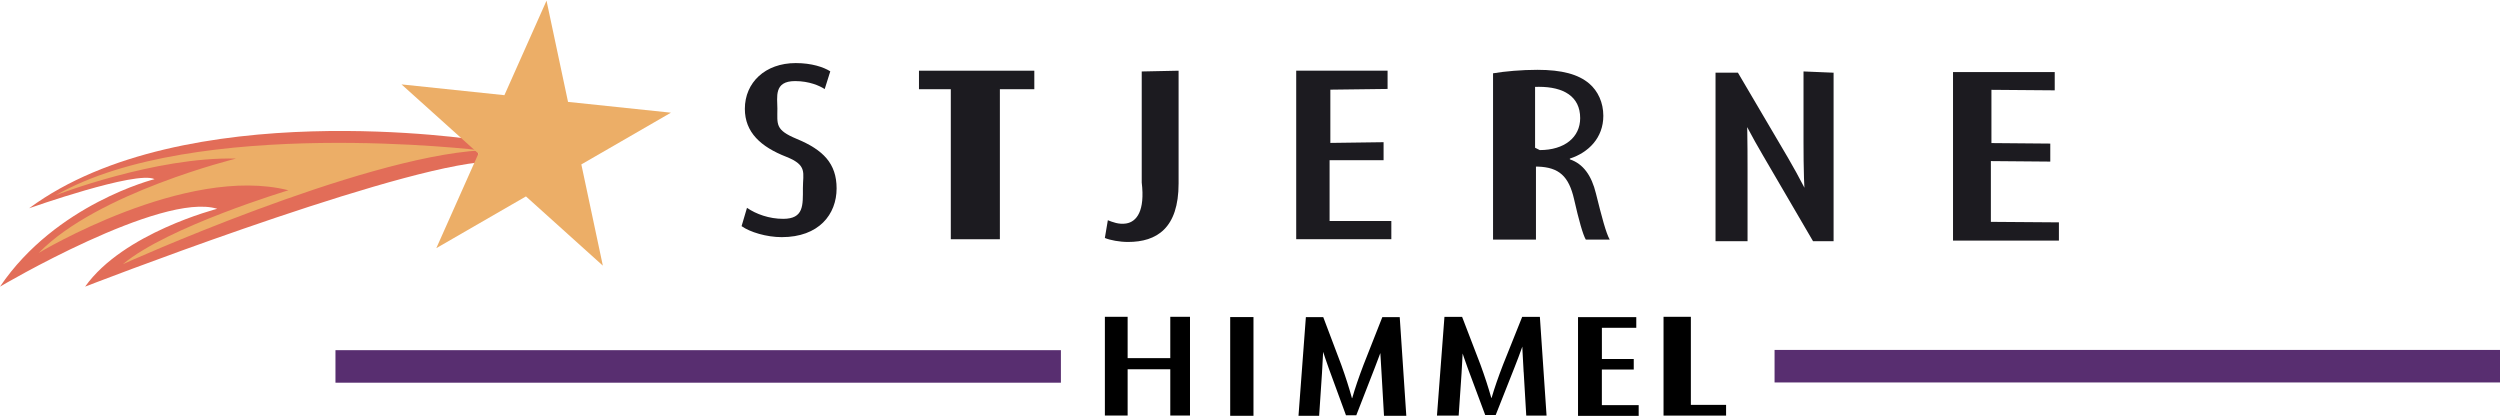 <?xml version="1.0" encoding="UTF-8"?>
<svg id="Layer_1" data-name="Layer 1" xmlns="http://www.w3.org/2000/svg" width="938.47" height="156.09" viewBox="0 0 938.47 156.09">
  <g>
    <path d="M280.41,78.02c3.42,2.35,8.32,4.13,13.58,4.13,7.8,0,7.41-5.12,7.41-11.5,0-5.82,1.79-8.58-6.19-11.77-9.64-3.76-15.6-9.2-15.6-18.02,0-9.86,7.62-17.18,19.1-17.18,5.96,0,10.43,1.5,12.97,3.1l-2.1,6.66c-1.84-1.22-5.78-3-11.13-3-8.06,0-6.63,6.01-6.63,10.33,0,5.91-.91,7.98,7.24,11.36,9.99,4.13,14.99,9.29,14.99,18.59,0,9.76-6.66,18.3-20.6,18.3-5.69,0-11.92-1.88-15.07-4.13l2.02-6.85Z" style="fill: #1c1b20;"/>
    <path d="M356.92,33.49h-11.95v-6.95h43.3v6.95h-12.93v56.32h-18.42v-56.32Z" style="fill: #1c1b20;"/>
    <path d="M428.59,26.83l13.84-.29v42.33c0,16.8-8.2,21.96-19.01,21.96-3.08,0-6.71-.66-8.67-1.5l1.12-6.66c1.68.66,4.14,1.68,6.9,1.22,3.92-.65,7.1-4.68,5.82-15.38V26.83Z" style="fill: #1c1b20;"/>
    <path d="M519.38,60.14h-20.27v22.81h23.18v6.85h-35.71V26.54h34.3v6.85l-21.48.27v19.99l19.98-.27v6.76Z" style="fill: #1c1b20;"/>
    <path d="M560.45,27.52c4.39-.75,10.78-1.31,16.67-1.31,9.28,0,15.37,1.69,19.46,5.16,3.29,2.82,5.29,7.13,5.29,12.11,0,8.26-5.59,13.8-12.57,16.05v.28c5.09,1.69,8.18,6.2,9.78,12.77,2.2,8.82,3.79,14.92,5.19,17.36h-8.98c-1.1-1.88-2.6-7.23-4.39-15.11-1.99-8.73-5.69-12.01-13.57-12.29h-.75v27.41h-16.11V27.52ZM576.25,55.46l1.76.88c9.28,0,15.17-4.79,15.17-12.01,0-8.17-6.29-11.74-15.47-11.74-4.19,0-7.09.28-1.46-.22v23.09Z" style="fill: #1c1b20;"/>
    <path d="M643.99,90.56V27.29h8.41l18.83,32.01c4.29,7.41,7.8,14.08,10.51,20.56l-3.84-.57c-.7-8.45-.88-16.14-.88-26v-26.47l11.29.47v63.26h-7.71l-18.74-32.1c-4.12-7.04-8.06-14.27-10.95-21.12l4.58.1c.44,7.98.52,15.58.52,26.09v27.03h-12.03Z" style="fill: #1c1b20;"/>
    <path d="M769.65,60.66l-22.3-.19v22.81l25.54.19v6.85h-39.75V27.06h38.18v6.85l-23.76-.19v19.99l22.09.19v6.76Z" style="fill: #1c1b20;"/>
  </g>
  <g>
    <path d="M423.3,118.93v15.5h16.01v-15.5h7.4v37.06h-7.4v-17.38h-16.01v17.38h-8.54v-37.06h8.54Z"/>
    <path d="M470.54,119.03v37.06h-8.74v-37.06h8.74Z"/>
    <path d="M518.6,139.81c-.29-5.17-.77-11.43-.77-16h3.43c-1.41,4.29-3.12,8.96-5.12,14.08l-7,17.99h-3.88l-6.47-17.65c-1.88-5.28-3.41-10.02-4.53-14.41h2.75c-.11,4.62-.41,10.77-.76,16.39l-1.06,15.89h-7.75l2.77-37.06h6.52l6.77,17.92c1.65,4.57,2.94,8.64,4,12.49h.11c1.06-3.75,2.47-7.82,4.24-12.49l7.06-17.92h6.53l2.47,37.06h-8.37l-.94-16.28Z"/>
    <path d="M571.96,139.72c-.3-5.17-.66-11.43-.66-16h2.36c-1.43,4.29-3.04,8.96-5.08,14.08l-7.11,17.99h-3.94l-6.58-17.65c-1.91-5.28-3.47-10.02-4.6-14.41h3.07c-.12,4.62-.42,10.77-.77,16.39l-1.08,15.89h-8.15l2.81-37.06h6.63l6.88,17.92c1.67,4.57,2.99,8.64,4.07,12.49h.12c1.08-3.75,2.51-7.82,4.31-12.49l7.17-17.92h6.64l2.51,37.06h-7.62l-.96-16.28Z"/>
    <path d="M613.28,138.71h-11.96v13.37h13.82v4.02h-22.77v-37.06h21.87v4.02h-12.91v11.71h11.96v3.95Z"/>
    <path d="M624.47,118.93h10.26v33.05h13.22v4.02h-23.48v-37.06Z"/>
  </g>
  <rect x="125.93" y="131.45" width="272.32" height="12.21" style="fill: #582e70;"/>
  <rect x="666.15" y="131.36" width="272.32" height="12.21" style="fill: #582e70;"/>
  <path d="M179.6,52.62S68.94,35.3,10.93,78.18c0,0,40.35-14.29,47.08-10.93,0,0-36.99,9.25-58.01,40.35,0,0,60.53-35.74,81.55-29.22,0,0-35.31,9.04-49.6,29.22,0,0,109.02-42.32,147.65-46.62" style="fill: #e26d58;"/>
  <polygon points="150.72 31.68 179.6 57.66 163.79 93.15 197.44 73.73 226.3 99.72 218.23 61.72 251.86 42.3 213.23 38.25 205.16 .25 189.35 35.73 150.72 31.68" style="fill: #ecae67;"/>
  <path d="M180.5,56.44s-107.42-12.97-159.49,16.81c0,0,37.35-14.5,67.62-13.72,0,0-52.08,12.75-74.1,35.42,0,0,55.13-33.29,93.75-23.52,0,0-45.24,13.58-62.15,27.74,0,0,88.73-40.09,134.36-42.73" style="fill: #ecae67;"/>
</svg>